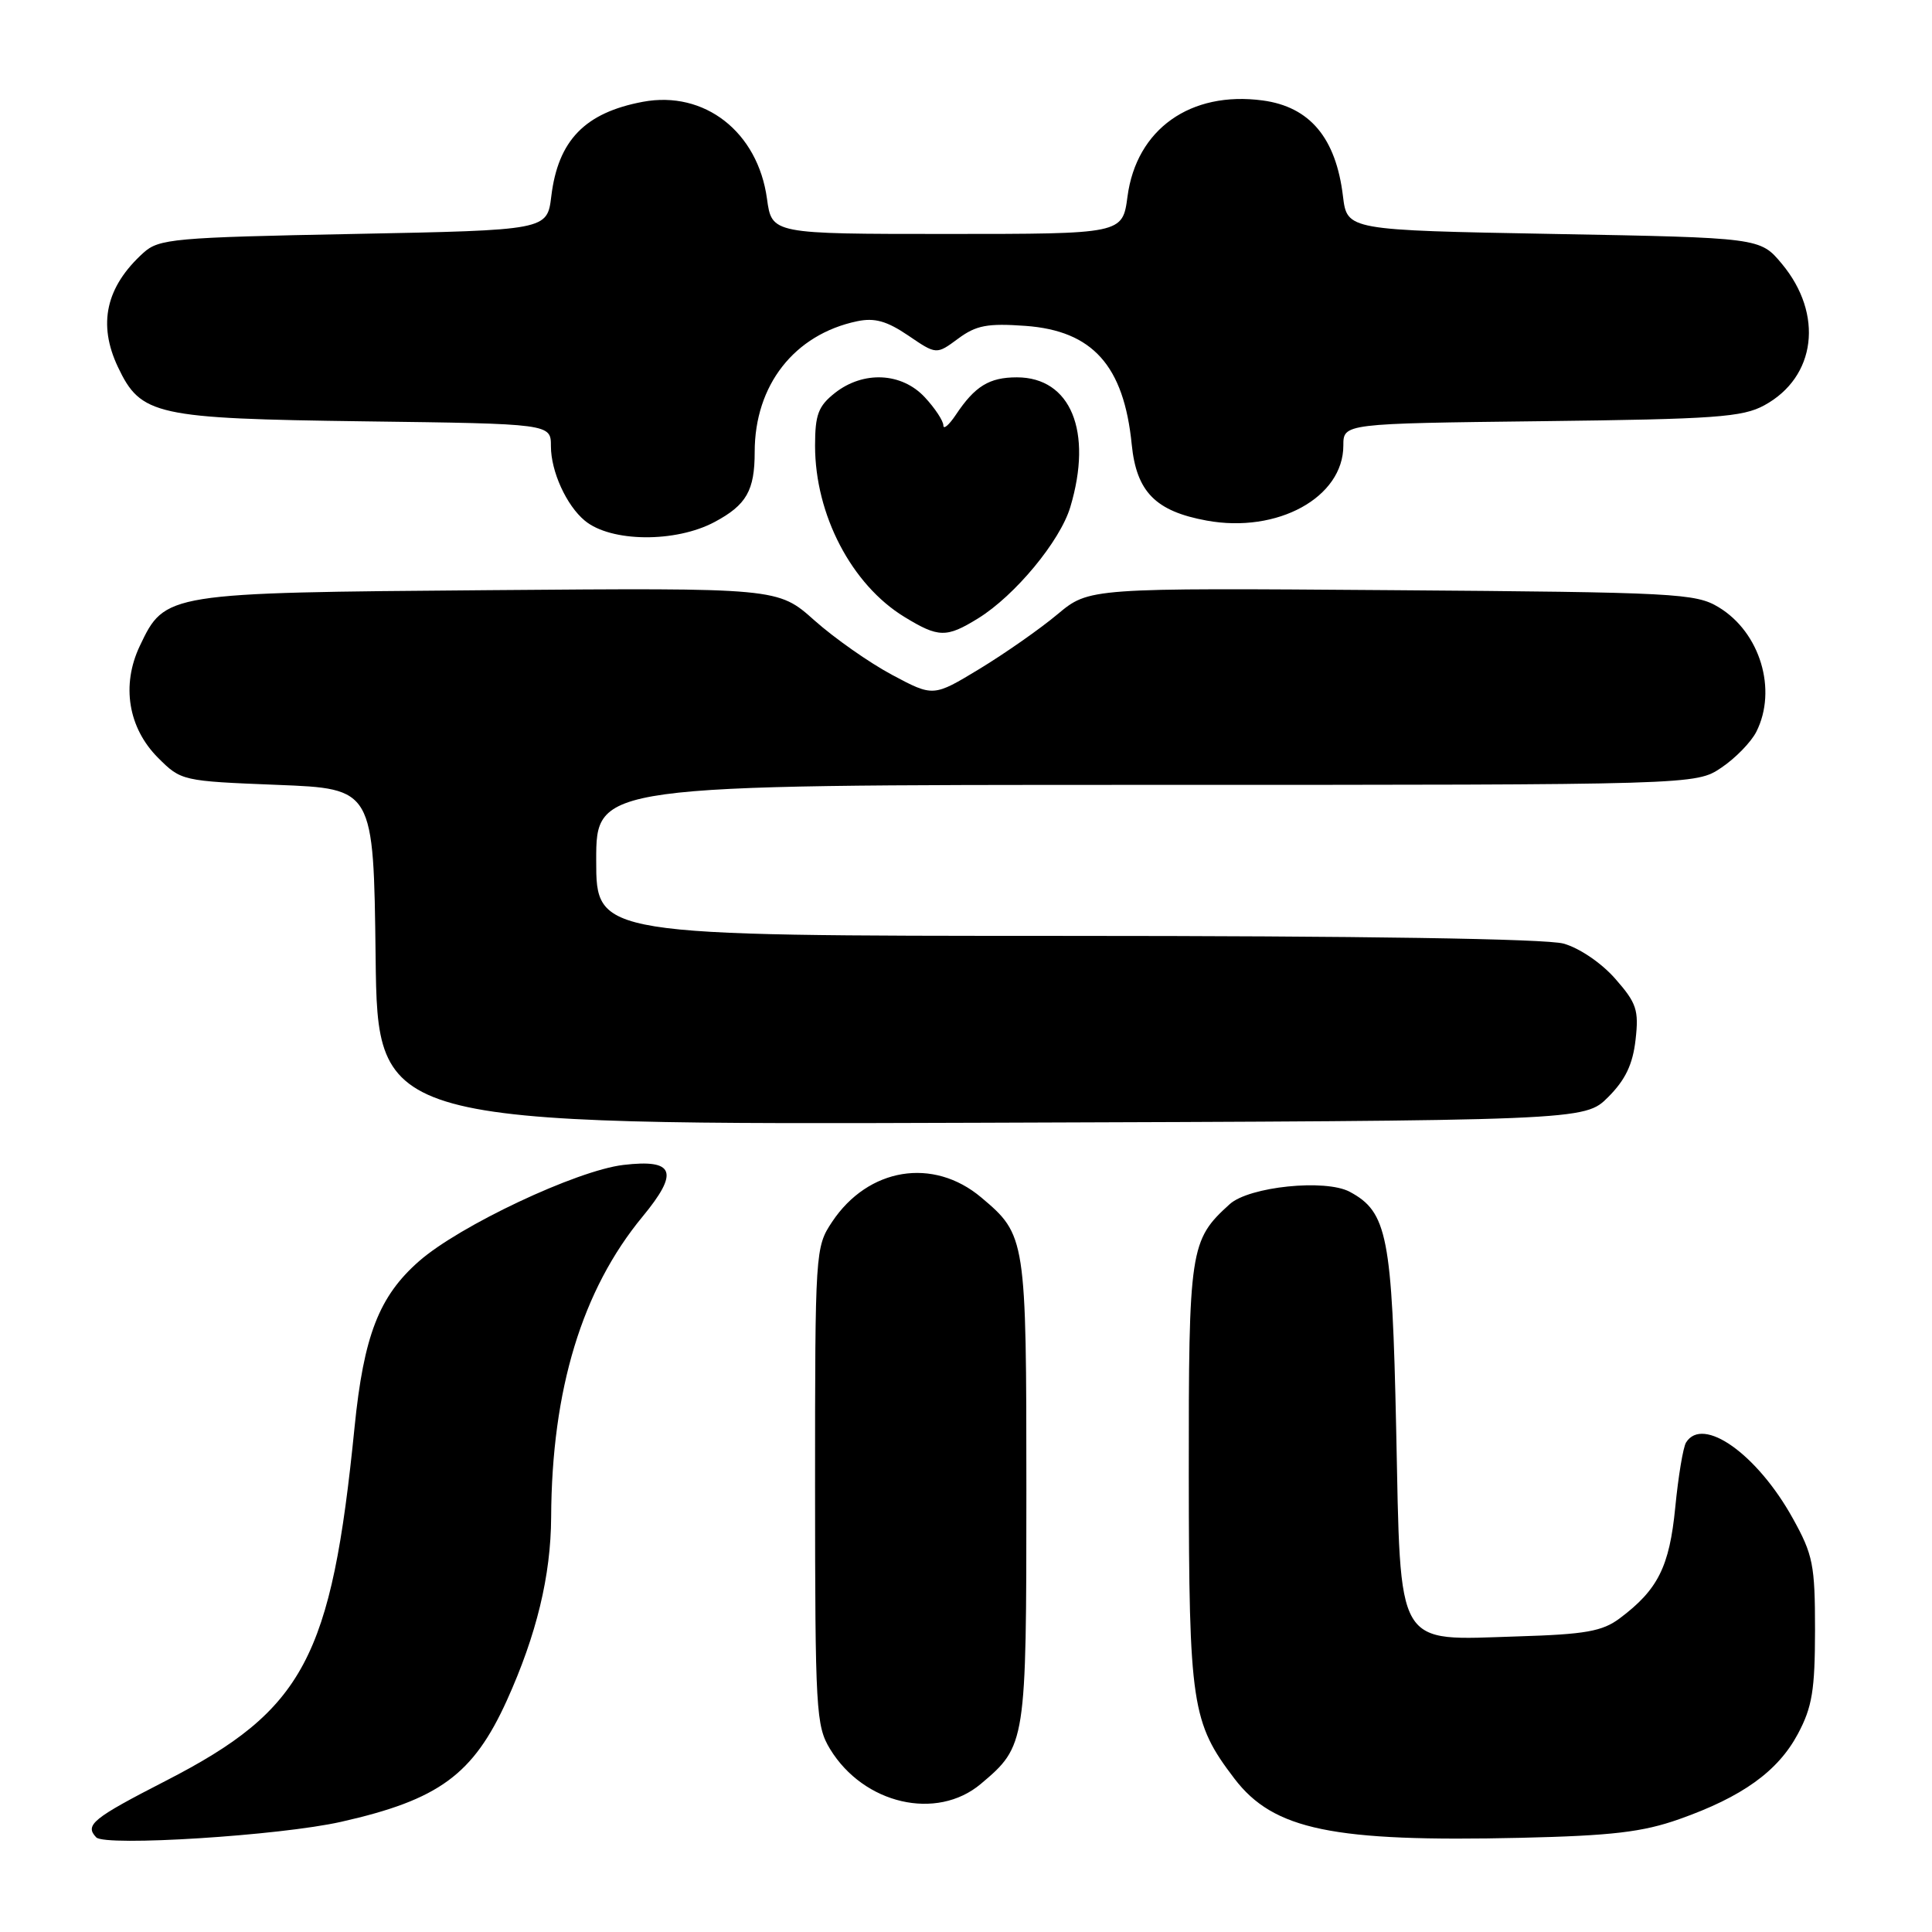 <?xml version="1.0" encoding="UTF-8" standalone="no"?>
<!DOCTYPE svg PUBLIC "-//W3C//DTD SVG 1.1//EN" "http://www.w3.org/Graphics/SVG/1.1/DTD/svg11.dtd" >
<svg xmlns="http://www.w3.org/2000/svg" xmlns:xlink="http://www.w3.org/1999/xlink" version="1.1" viewBox="0 0 256 256">
 <g >
 <path fill="currentColor"
d=" M 45.20 241.40 C 58.16 238.48 62.70 235.15 67.16 225.32 C 71.10 216.61 72.99 208.79 73.03 201.04 C 73.11 184.11 77.13 170.91 85.14 161.21 C 90.03 155.29 89.38 153.56 82.60 154.36 C 76.41 155.09 60.88 162.41 55.52 167.12 C 50.22 171.77 48.20 176.98 46.98 189.12 C 43.92 219.75 40.28 226.56 22.00 235.95 C 12.26 240.95 11.19 241.82 12.75 243.46 C 13.93 244.69 37.11 243.23 45.20 241.40 Z  M 222.50 241.05 C 230.86 238.10 235.58 234.71 238.23 229.75 C 240.13 226.19 240.49 223.95 240.50 216.00 C 240.50 207.35 240.24 206.02 237.55 201.18 C 232.84 192.68 225.63 187.56 223.41 191.14 C 223.02 191.77 222.38 195.64 221.98 199.74 C 221.21 207.61 219.68 210.65 214.62 214.44 C 212.32 216.16 210.08 216.56 201.14 216.83 C 184.73 217.34 185.62 218.85 185.00 189.34 C 184.46 163.79 183.83 160.59 178.85 157.92 C 175.62 156.19 165.51 157.23 162.94 159.56 C 157.67 164.33 157.50 165.44 157.52 195.50 C 157.55 225.92 157.90 228.24 163.57 235.68 C 168.75 242.47 176.59 244.09 201.50 243.52 C 213.59 243.24 217.66 242.76 222.50 241.05 Z  M 129.96 236.38 C 135.95 231.34 136.00 231.01 136.00 197.50 C 136.00 164.02 135.94 163.65 130.01 158.66 C 123.65 153.31 115.04 154.72 110.26 161.90 C 108.03 165.25 108.00 165.74 108.00 196.90 C 108.01 226.67 108.12 228.69 109.99 231.76 C 114.45 239.07 124.11 241.30 129.96 236.38 Z  M 213.09 145.37 C 215.37 143.09 216.35 141.04 216.72 137.78 C 217.17 133.83 216.86 132.91 214.03 129.69 C 212.20 127.60 209.27 125.61 207.17 125.03 C 204.86 124.39 180.43 124.01 141.25 124.01 C 79.00 124.00 79.00 124.00 79.00 114.00 C 79.00 104.00 79.00 104.00 151.85 104.00 C 224.70 104.00 224.70 104.00 228.09 101.72 C 229.95 100.47 232.03 98.33 232.72 96.97 C 235.53 91.41 233.23 83.78 227.73 80.46 C 224.69 78.62 222.13 78.48 184.41 78.20 C 144.31 77.90 144.31 77.90 140.13 81.39 C 137.83 83.32 133.18 86.57 129.81 88.62 C 123.67 92.34 123.67 92.34 118.20 89.42 C 115.19 87.81 110.56 84.56 107.91 82.20 C 103.08 77.89 103.08 77.89 64.79 78.20 C 21.93 78.54 21.87 78.55 18.52 85.60 C 16.06 90.79 16.98 96.44 20.94 100.41 C 24.00 103.47 24.14 103.50 36.76 104.00 C 49.50 104.50 49.50 104.50 49.77 126.77 C 50.04 149.04 50.04 149.04 130.00 148.77 C 209.96 148.50 209.96 148.50 213.09 145.37 Z  M 129.60 81.94 C 134.49 78.92 140.47 71.70 141.82 67.19 C 144.83 57.16 141.88 50.00 134.74 50.00 C 131.08 50.00 129.18 51.17 126.65 54.97 C 125.74 56.33 125.00 56.96 125.00 56.37 C 125.00 55.78 123.90 54.10 122.55 52.65 C 119.49 49.35 114.41 49.10 110.63 52.07 C 108.43 53.81 108.00 54.94 108.00 59.06 C 108.00 68.20 112.84 77.47 119.83 81.74 C 124.36 84.51 125.40 84.53 129.60 81.94 Z  M 94.70 69.16 C 98.91 66.91 100.00 65.00 100.00 59.89 C 100.00 51.03 105.25 44.32 113.56 42.57 C 115.89 42.08 117.50 42.53 120.35 44.46 C 124.08 47.00 124.08 47.00 126.96 44.87 C 129.35 43.10 130.85 42.82 135.88 43.18 C 144.78 43.83 148.92 48.45 149.96 58.90 C 150.59 65.17 153.11 67.74 159.89 68.98 C 169.28 70.70 178.00 65.91 178.00 59.04 C 178.00 56.12 178.00 56.12 204.25 55.81 C 227.24 55.54 230.91 55.28 233.79 53.70 C 240.65 49.96 241.67 41.63 236.10 34.95 C 233.22 31.50 233.22 31.50 205.86 31.00 C 178.50 30.50 178.50 30.50 177.95 26.00 C 177.02 18.27 173.56 14.15 167.31 13.31 C 157.74 12.03 150.58 17.12 149.40 26.04 C 148.74 31.00 148.74 31.00 125.51 31.00 C 102.27 31.00 102.27 31.00 101.63 26.34 C 100.42 17.48 93.35 11.96 85.18 13.49 C 77.50 14.93 73.95 18.60 73.05 26.00 C 72.50 30.50 72.50 30.50 46.85 31.00 C 23.01 31.46 21.05 31.64 19.00 33.50 C 14.03 38.00 12.93 42.94 15.63 48.64 C 18.67 55.04 20.57 55.46 48.25 55.83 C 73.00 56.15 73.00 56.15 73.00 59.13 C 73.00 62.46 75.05 66.97 77.49 68.99 C 80.93 71.85 89.51 71.94 94.70 69.16 Z "/>
</g>
</svg>